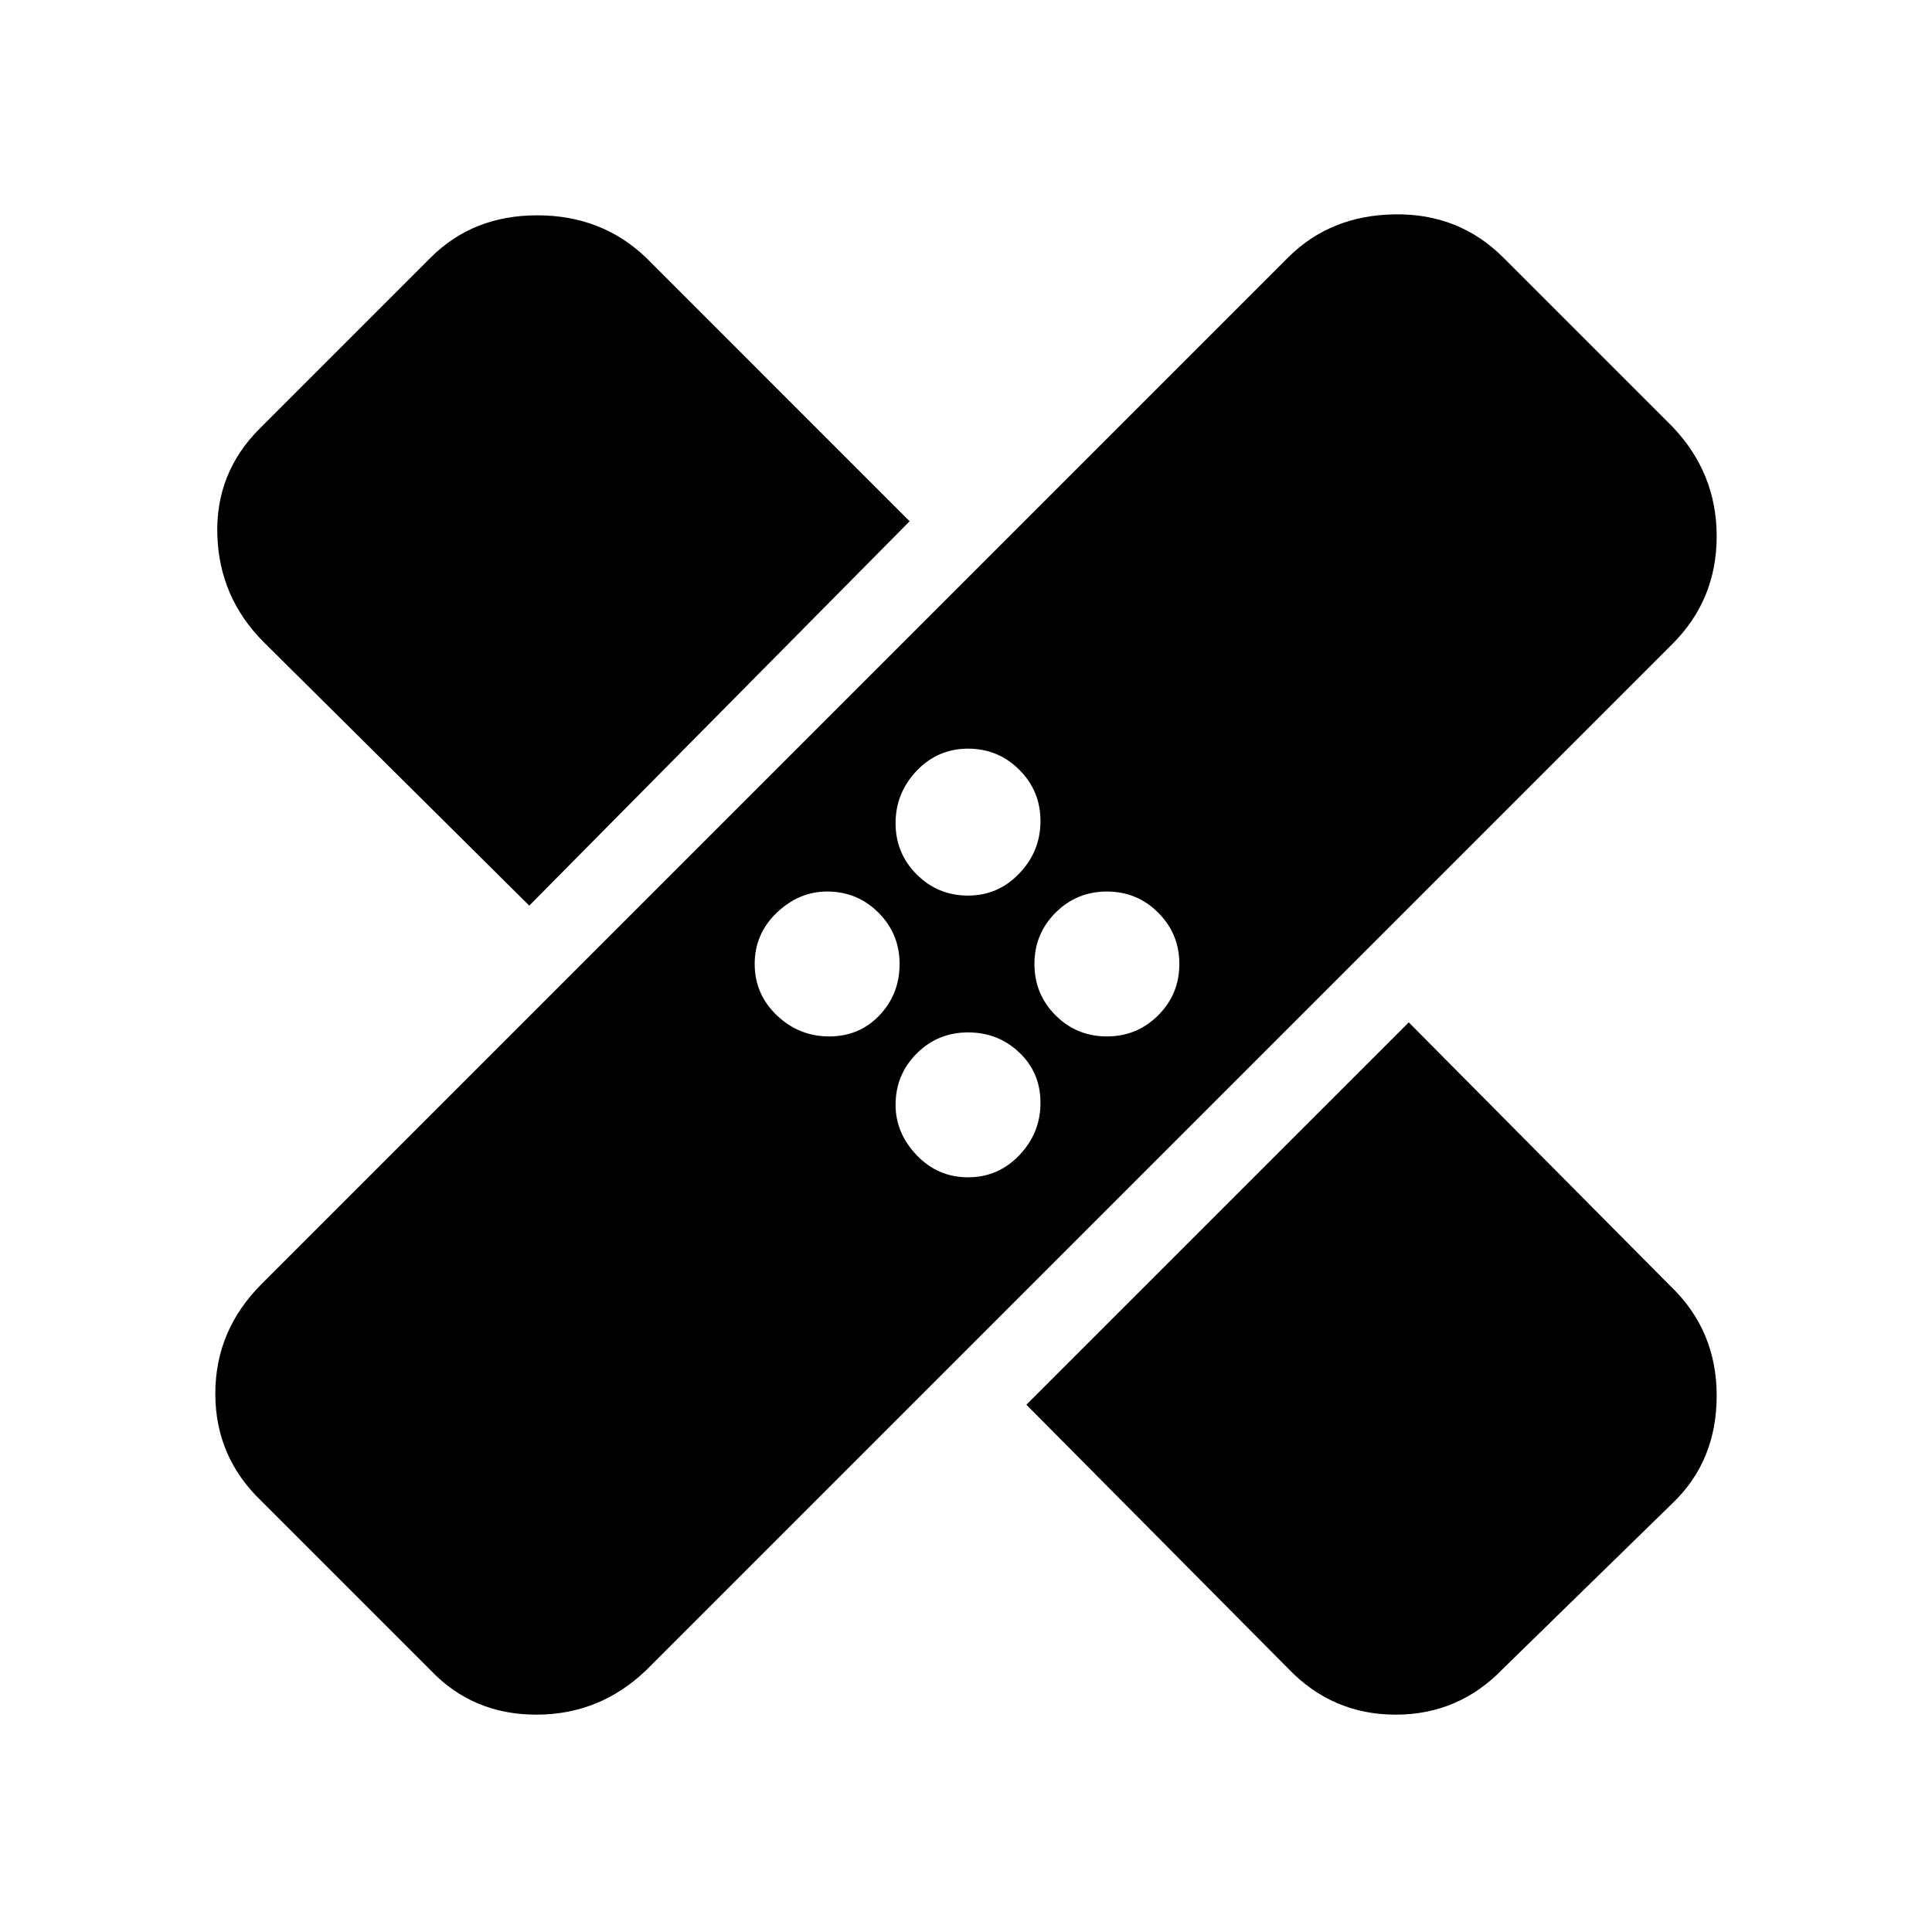 <svg xmlns="http://www.w3.org/2000/svg" height="40" width="40"><path d="M8.917 34.583 5.417 31.083Q4.458 30.167 4.458 28.854Q4.458 27.542 5.417 26.583L26.667 5.333Q27.542 4.458 28.875 4.438Q30.208 4.417 31.125 5.333L34.625 8.833Q35.542 9.792 35.542 11.104Q35.542 12.417 34.625 13.333L13.375 34.583Q12.417 35.5 11.104 35.5Q9.792 35.5 8.917 34.583ZM21.25 29.083 29.167 21.167 34.583 26.625Q35.542 27.542 35.542 28.896Q35.542 30.25 34.625 31.125L31.125 34.542Q30.208 35.5 28.896 35.5Q27.583 35.5 26.667 34.542ZM20.042 24.375Q20.667 24.375 21.104 23.917Q21.542 23.458 21.542 22.833Q21.542 22.208 21.104 21.792Q20.667 21.375 20.042 21.375Q19.417 21.375 18.979 21.812Q18.542 22.25 18.542 22.875Q18.542 23.458 18.979 23.917Q19.417 24.375 20.042 24.375ZM17.167 21.458Q17.792 21.458 18.208 21.021Q18.625 20.583 18.625 19.958Q18.625 19.333 18.188 18.896Q17.75 18.458 17.125 18.458Q16.542 18.458 16.083 18.896Q15.625 19.333 15.625 19.958Q15.625 20.583 16.083 21.021Q16.542 21.458 17.167 21.458ZM22.917 21.458Q23.542 21.458 23.979 21.021Q24.417 20.583 24.417 19.958Q24.417 19.333 23.979 18.896Q23.542 18.458 22.917 18.458Q22.292 18.458 21.854 18.896Q21.417 19.333 21.417 19.958Q21.417 20.583 21.854 21.021Q22.292 21.458 22.917 21.458ZM10.958 18.75 5.458 13.292Q4.542 12.375 4.5 11.083Q4.458 9.792 5.375 8.875L8.917 5.333Q9.792 4.458 11.125 4.458Q12.458 4.458 13.375 5.333L18.833 10.792ZM20.042 18.542Q20.667 18.542 21.104 18.083Q21.542 17.625 21.542 17Q21.542 16.375 21.104 15.938Q20.667 15.5 20.042 15.5Q19.417 15.5 18.979 15.958Q18.542 16.417 18.542 17.042Q18.542 17.667 18.979 18.104Q19.417 18.542 20.042 18.542Z"/></svg>